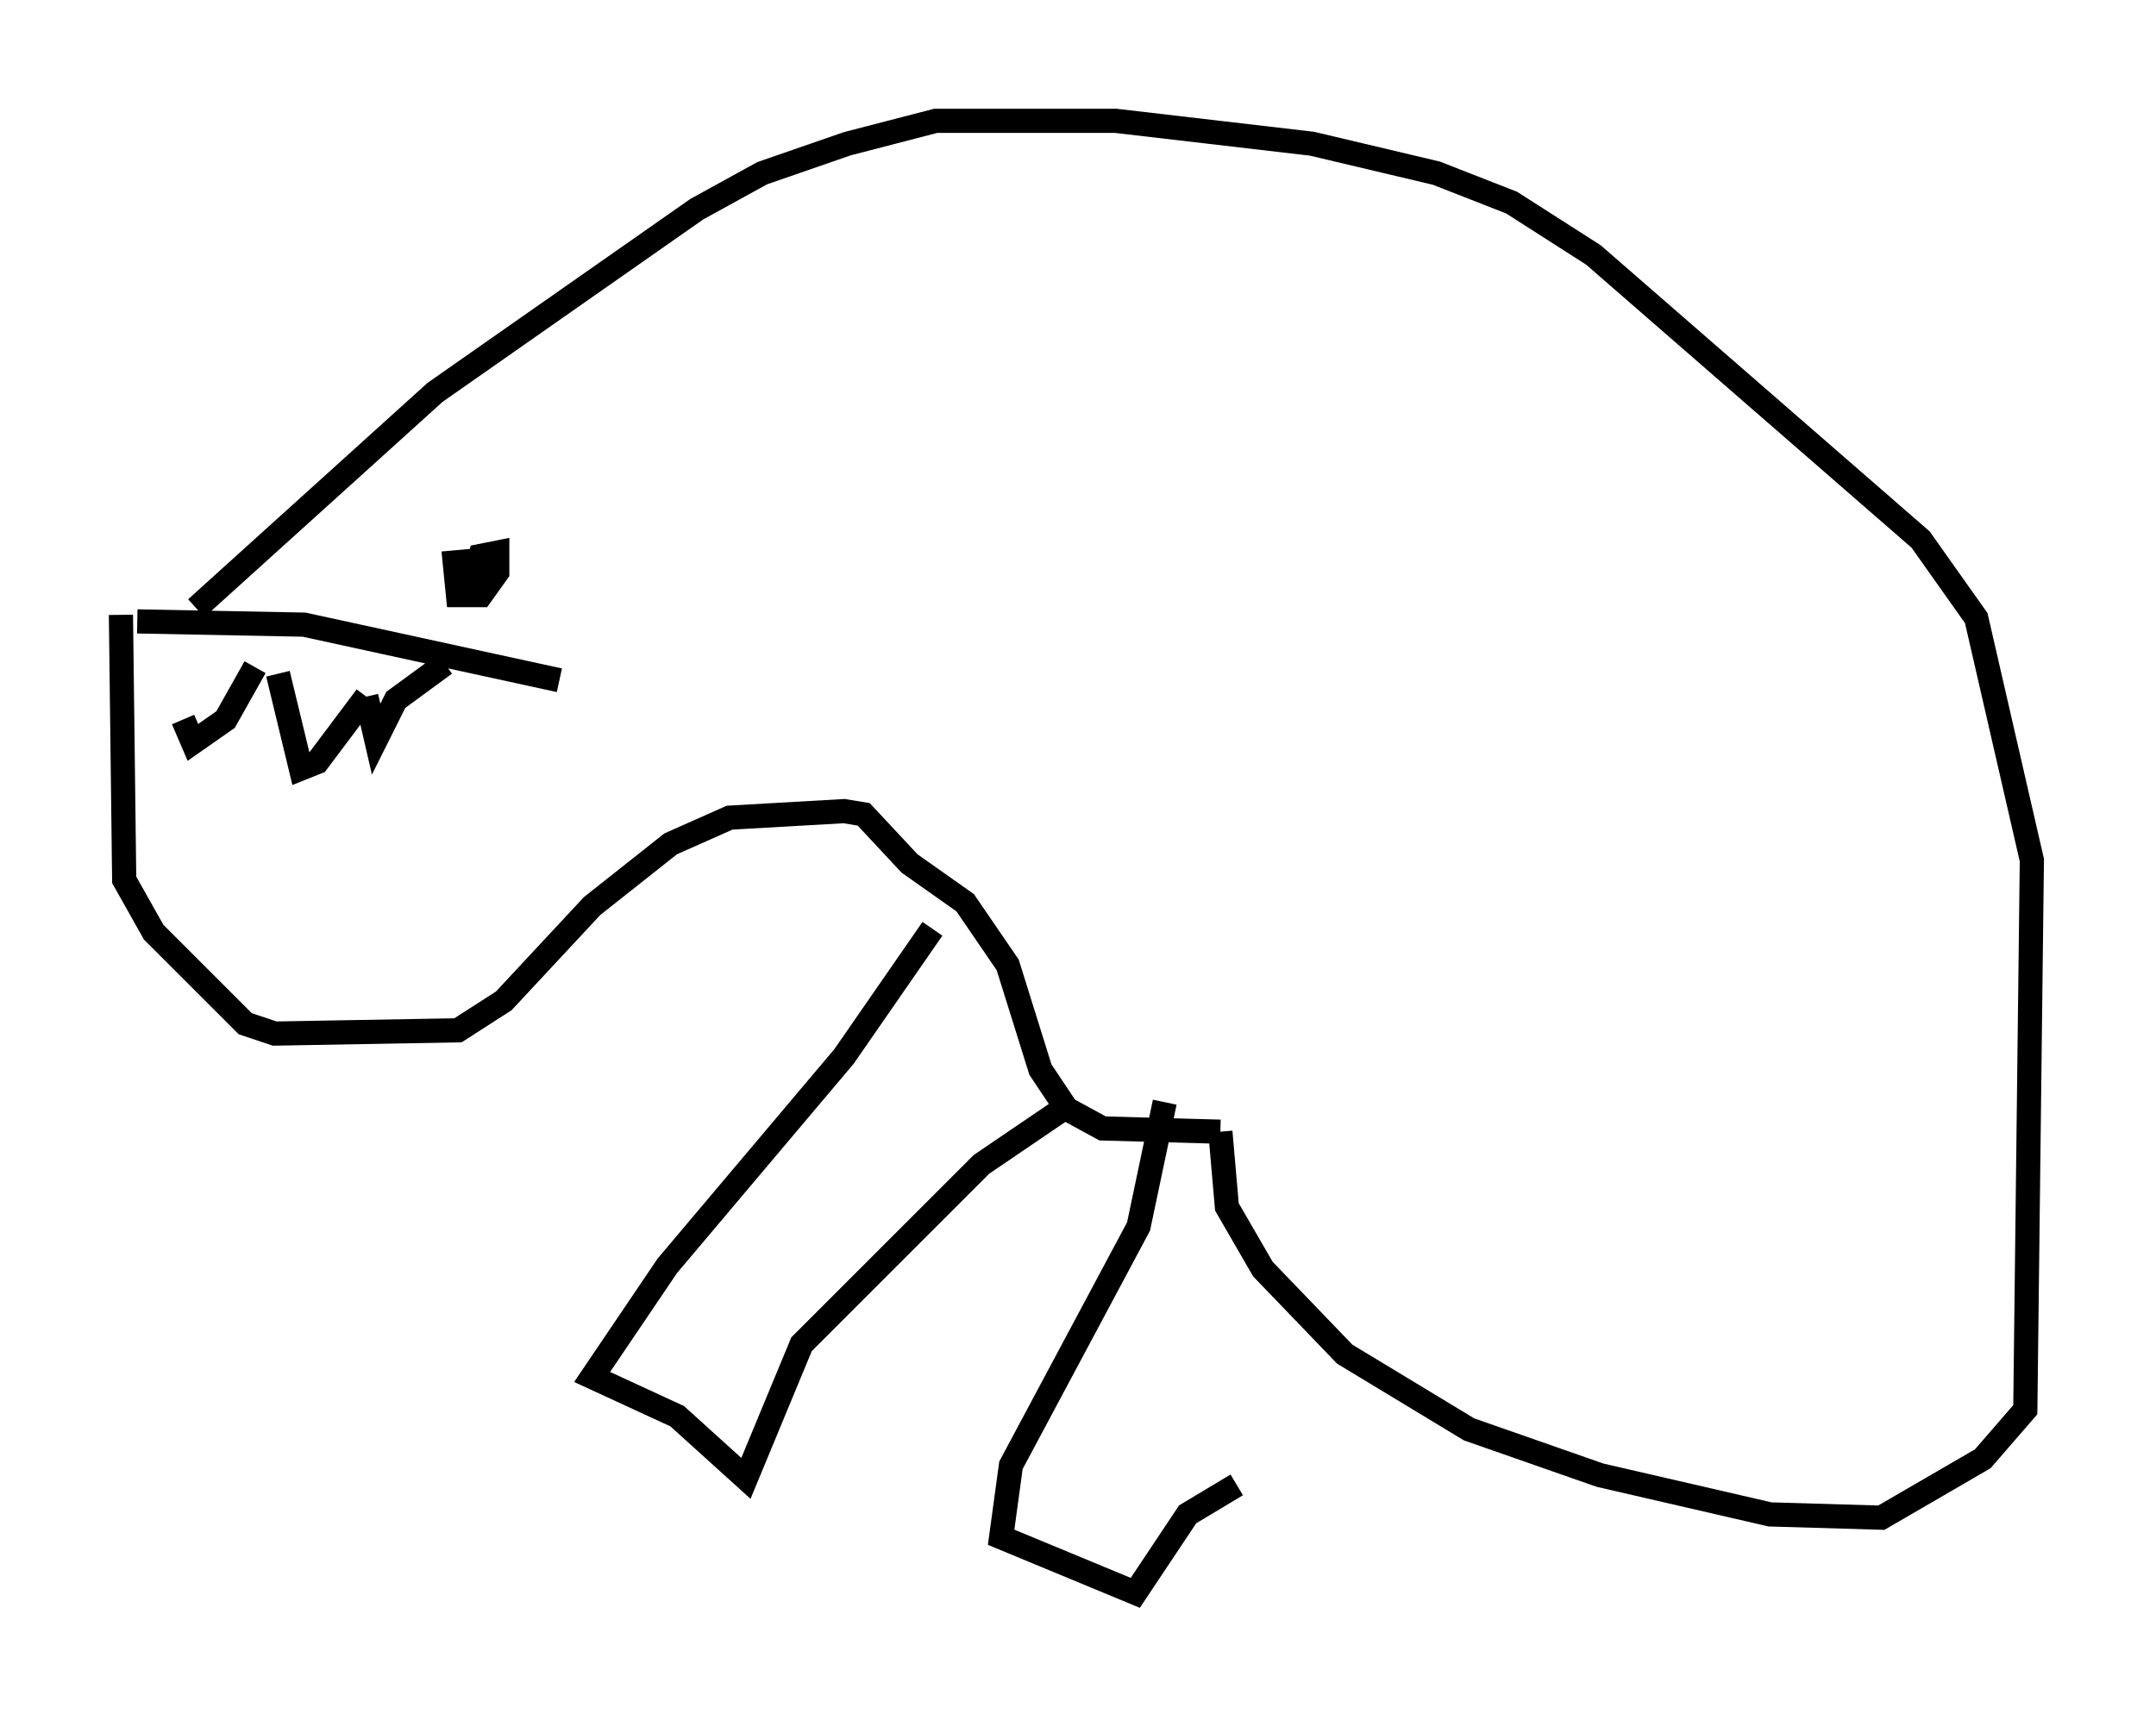 <?xml version="1.0" encoding="utf-8" ?>
<svg baseProfile="full" height="70.892" version="1.1" width="89.16" xmlns="http://www.w3.org/2000/svg" xmlns:ev="http://www.w3.org/2001/xml-events" xmlns:xlink="http://www.w3.org/1999/xlink"><defs /><rect fill="white" height="70.892" width="89.16" x="0" y="0" /><path d="M7.571, 26.651 m0.0, 3.112 l0.406, 0.947 1.353, -0.947 l1.218, -2.165 m0.947, 0.271 l0.947, 3.924 0.677, -0.271 l2.03, -2.706 m0.0, 0.0 l0.406, 1.759 0.812, -1.624 l2.03, -1.488 m-12.72, -1.759 l6.901, 0.135 10.555, 2.3 m-18.132, -2.706 l0.135, 10.961 1.218, 2.165 l3.789, 3.789 1.218, 0.406 l7.578, -0.135 1.894, -1.218 l3.654, -3.924 3.248, -2.571 l2.436, -1.083 4.736, -0.271 l0.812, 0.135 1.894, 2.03 l2.3, 1.624 1.759, 2.571 l1.353, 4.33 1.083, 1.624 l1.488, 0.812 4.871, 0.135 m0.0, 0.0 l0.271, 3.112 1.488, 2.571 l3.383, 3.518 5.142, 3.112 l5.413, 1.894 7.036, 1.624 l4.601, 0.135 4.195, -2.436 l1.759, -2.03 0.271, -22.733 l-2.3, -10.013 -2.3, -3.248 l-13.532, -11.773 -3.383, -2.165 l-3.112, -1.218 -5.142, -1.218 l-8.119, -0.947 -7.442, 0.0 l-3.654, 0.947 -3.518, 1.218 l-2.706, 1.488 -10.825, 7.578 l-9.878, 8.931 m12.178, -2.03 l-1.488, 0.135 0.135, 1.353 l0.947, 0.0 0.677, -0.947 l0.0, -0.812 -0.677, 0.135 l-0.271, 1.353 0.0, -0.541 m18.944, 14.614 l-3.654, 5.277 -7.307, 8.66 l-3.112, 4.601 3.518, 1.624 l2.842, 2.571 2.3, -5.548 l7.442, -7.442 3.383, -2.3 m4.195, -0.271 l-1.083, 5.142 -5.277, 9.878 l-0.406, 2.977 5.548, 2.3 l2.165, -3.248 2.03, -1.218 m33.017, -17.456 " fill="none" stroke="black" stroke-width="1" /></svg>